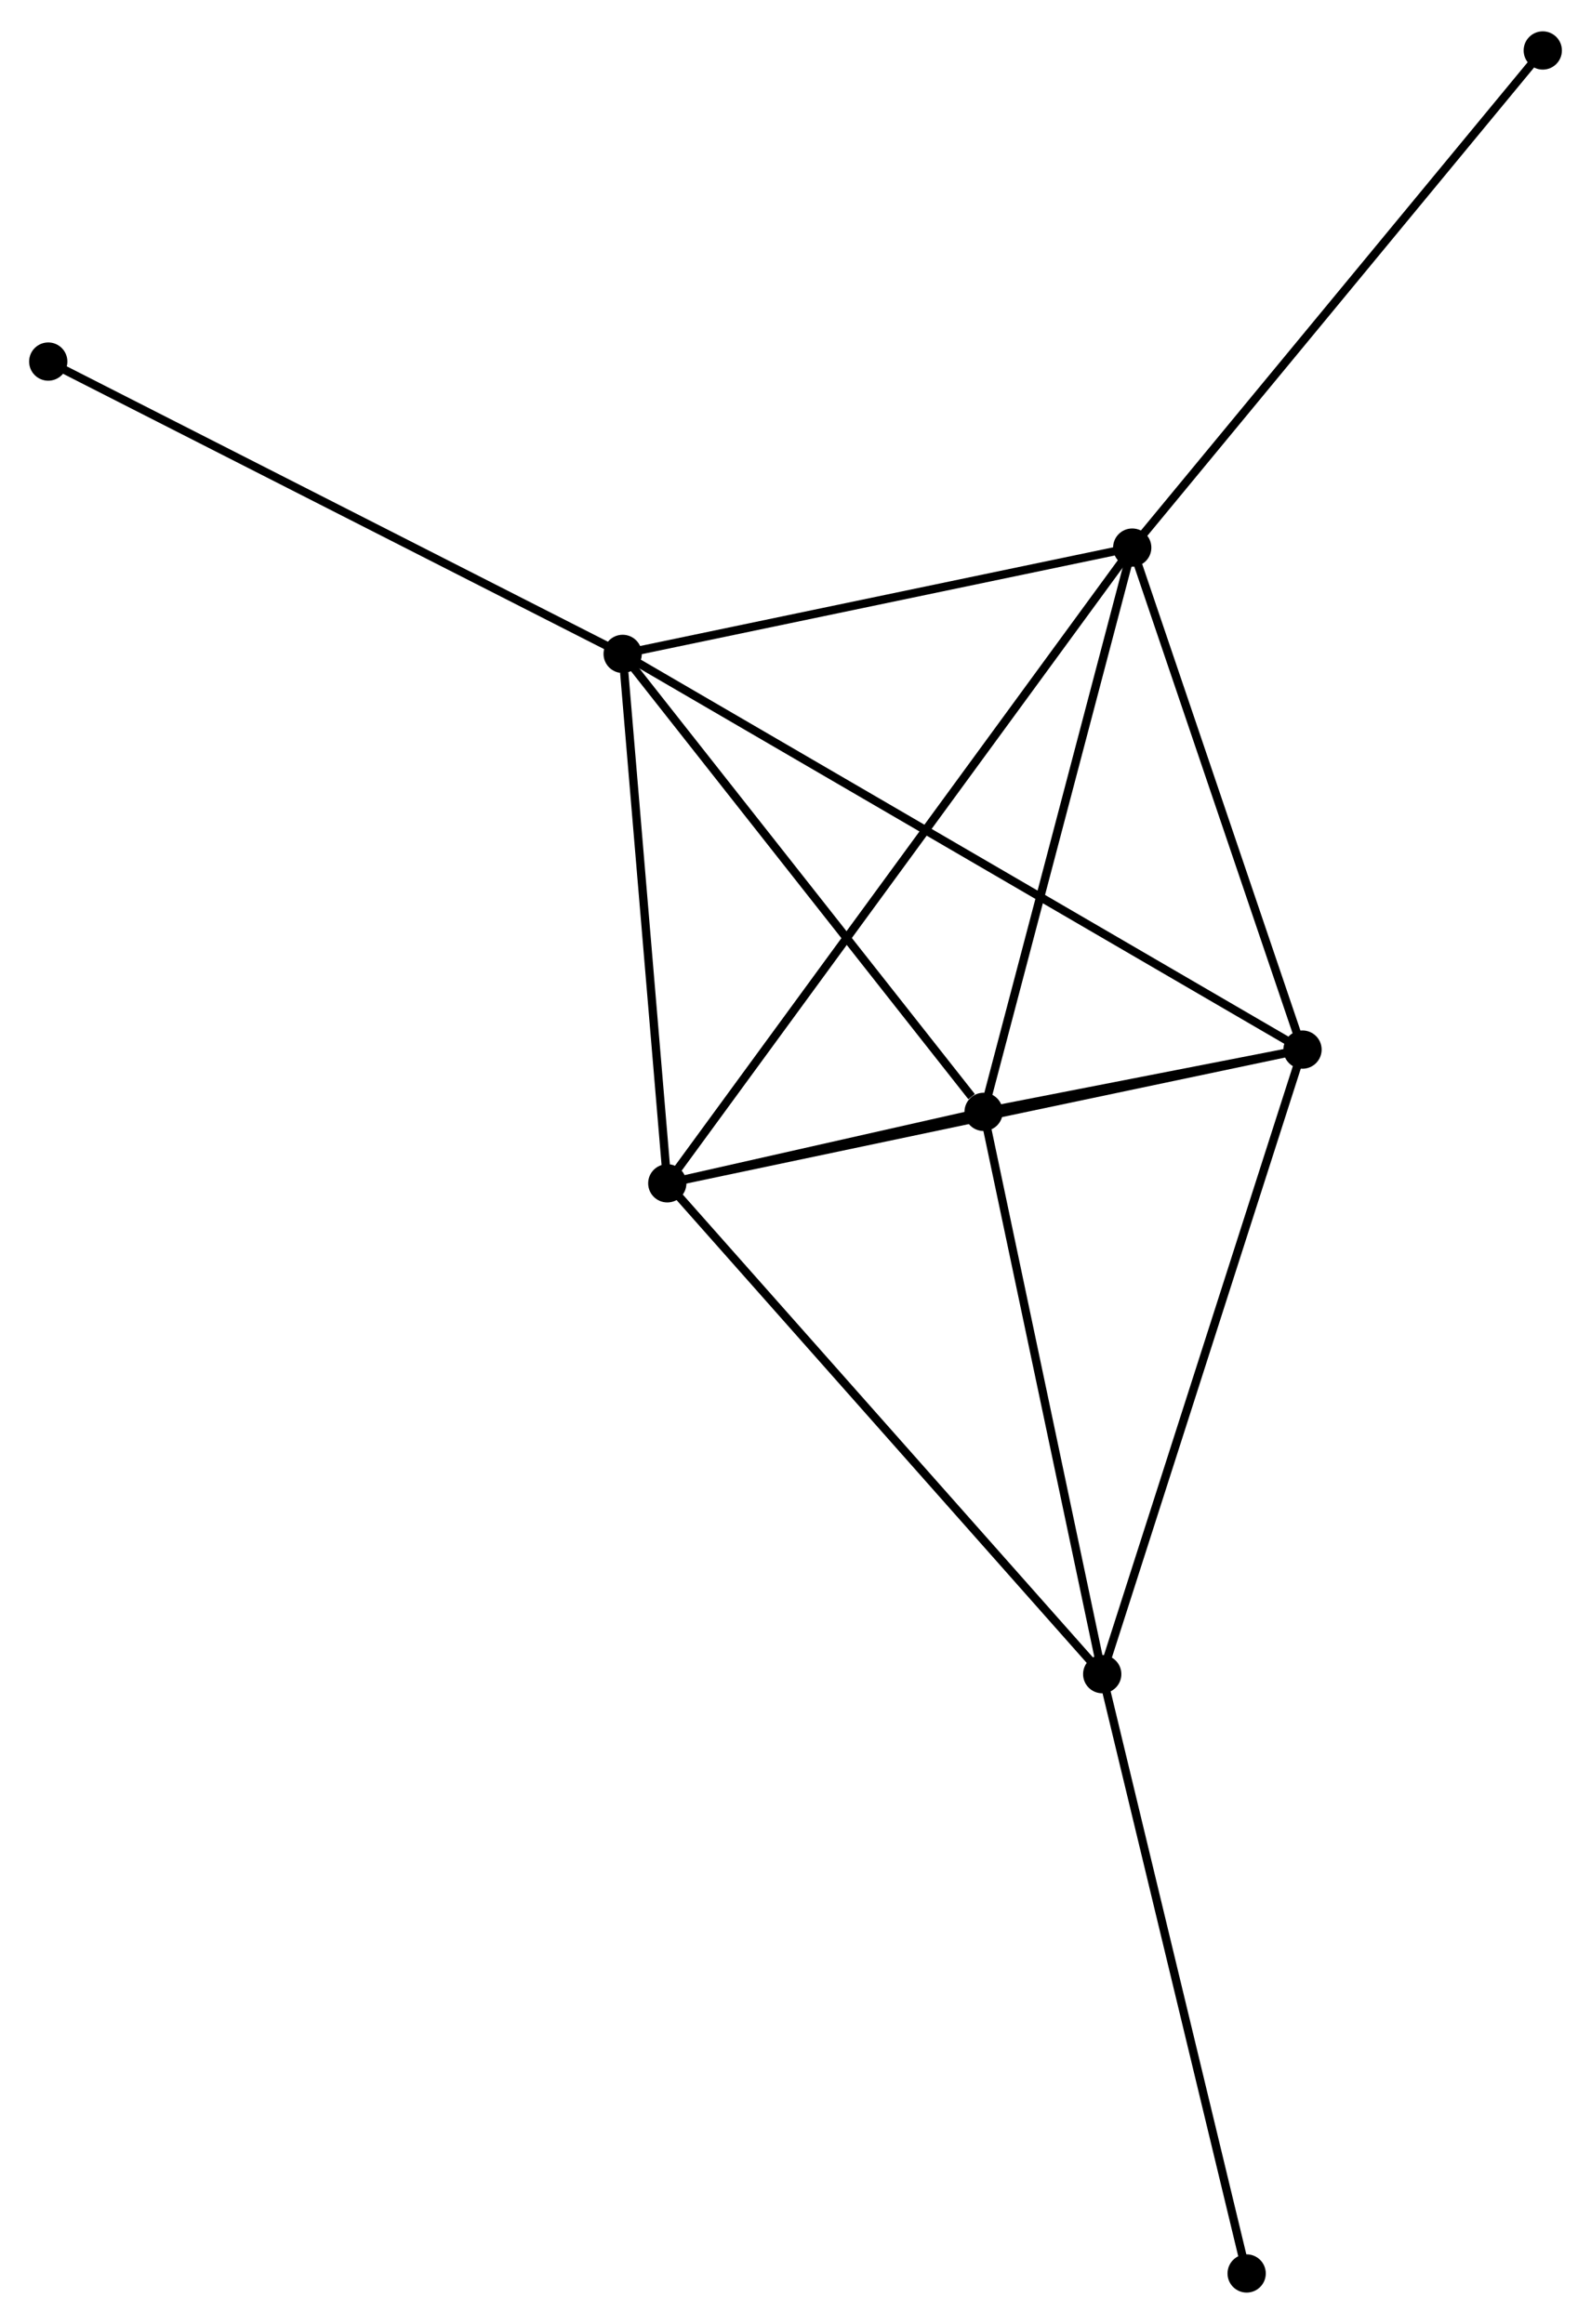 <?xml version="1.0" encoding="UTF-8" standalone="no"?>
<!DOCTYPE svg PUBLIC "-//W3C//DTD SVG 1.1//EN"
 "http://www.w3.org/Graphics/SVG/1.1/DTD/svg11.dtd">
<!-- Generated by graphviz version 2.36.0 (20140111.2315)
 -->
<!-- Title: %3 Pages: 1 -->
<svg width="191pt" height="279pt"
 viewBox="0.00 0.00 191.25 278.83" xmlns="http://www.w3.org/2000/svg" xmlns:xlink="http://www.w3.org/1999/xlink">
<g id="graph0" class="graph" transform="scale(1 1) rotate(0) translate(4 274.835)">
<title>%3</title>
<!-- 0 -->
<g id="node1" class="node"><title>0</title>
<ellipse fill="black" stroke="black" cx="76.213" cy="-132.851" rx="1.8" ry="1.8"/>
</g>
<!-- 1 -->
<g id="node2" class="node"><title>1</title>
<ellipse fill="black" stroke="black" cx="152.572" cy="-148.926" rx="1.8" ry="1.8"/>
</g>
<!-- 0&#45;&#45;1 -->
<g id="edge1" class="edge"><title>0&#45;&#45;1</title>
<path fill="none" stroke="black" d="M78.1,-133.249C88.665,-135.473 140.359,-146.355 150.75,-148.542"/>
</g>
<!-- 2 -->
<g id="node3" class="node"><title>2</title>
<ellipse fill="black" stroke="black" cx="114.237" cy="-141.44" rx="1.8" ry="1.8"/>
</g>
<!-- 0&#45;&#45;2 -->
<g id="edge2" class="edge"><title>0&#45;&#45;2</title>
<path fill="none" stroke="black" d="M78.257,-133.313C84.921,-134.818 105.954,-139.569 112.364,-141.017"/>
</g>
<!-- 3 -->
<g id="node4" class="node"><title>3</title>
<ellipse fill="black" stroke="black" cx="70.849" cy="-196.495" rx="1.8" ry="1.8"/>
</g>
<!-- 0&#45;&#45;3 -->
<g id="edge3" class="edge"><title>0&#45;&#45;3</title>
<path fill="none" stroke="black" d="M76.058,-134.687C75.288,-143.818 71.877,-184.291 71.037,-194.267"/>
</g>
<!-- 4 -->
<g id="node5" class="node"><title>4</title>
<ellipse fill="black" stroke="black" cx="132.102" cy="-209.274" rx="1.8" ry="1.8"/>
</g>
<!-- 0&#45;&#45;4 -->
<g id="edge4" class="edge"><title>0&#45;&#45;4</title>
<path fill="none" stroke="black" d="M77.38,-134.448C84.653,-144.393 123.686,-197.767 130.941,-207.687"/>
</g>
<!-- 5 -->
<g id="node6" class="node"><title>5</title>
<ellipse fill="black" stroke="black" cx="128.495" cy="-73.846" rx="1.8" ry="1.8"/>
</g>
<!-- 0&#45;&#45;5 -->
<g id="edge5" class="edge"><title>0&#45;&#45;5</title>
<path fill="none" stroke="black" d="M77.505,-131.393C84.675,-123.3 119.519,-83.975 127.055,-75.47"/>
</g>
<!-- 1&#45;&#45;2 -->
<g id="edge6" class="edge"><title>1&#45;&#45;2</title>
<path fill="none" stroke="black" d="M150.511,-148.523C143.792,-147.211 122.587,-143.071 116.125,-141.809"/>
</g>
<!-- 1&#45;&#45;3 -->
<g id="edge7" class="edge"><title>1&#45;&#45;3</title>
<path fill="none" stroke="black" d="M150.865,-149.919C140.229,-156.11 83.155,-189.332 72.547,-195.507"/>
</g>
<!-- 1&#45;&#45;4 -->
<g id="edge8" class="edge"><title>1&#45;&#45;4</title>
<path fill="none" stroke="black" d="M151.981,-150.667C149.044,-159.325 136.027,-197.703 132.818,-207.162"/>
</g>
<!-- 1&#45;&#45;5 -->
<g id="edge9" class="edge"><title>1&#45;&#45;5</title>
<path fill="none" stroke="black" d="M151.977,-147.07C148.645,-136.682 132.346,-85.854 129.069,-75.637"/>
</g>
<!-- 2&#45;&#45;3 -->
<g id="edge10" class="edge"><title>2&#45;&#45;3</title>
<path fill="none" stroke="black" d="M112.793,-143.272C106.088,-151.78 78.056,-187.35 72.004,-195.029"/>
</g>
<!-- 2&#45;&#45;4 -->
<g id="edge11" class="edge"><title>2&#45;&#45;4</title>
<path fill="none" stroke="black" d="M114.752,-143.397C117.361,-153.303 129.085,-197.819 131.618,-207.438"/>
</g>
<!-- 2&#45;&#45;5 -->
<g id="edge12" class="edge"><title>2&#45;&#45;5</title>
<path fill="none" stroke="black" d="M114.648,-139.49C116.73,-129.619 126.087,-85.261 128.109,-75.675"/>
</g>
<!-- 3&#45;&#45;4 -->
<g id="edge13" class="edge"><title>3&#45;&#45;4</title>
<path fill="none" stroke="black" d="M72.616,-196.863C81.404,-198.697 120.357,-206.824 129.957,-208.827"/>
</g>
<!-- 8 -->
<g id="node7" class="node"><title>8</title>
<ellipse fill="black" stroke="black" cx="1.8" cy="-231.636" rx="1.8" ry="1.8"/>
</g>
<!-- 3&#45;&#45;8 -->
<g id="edge14" class="edge"><title>3&#45;&#45;8</title>
<path fill="none" stroke="black" d="M69.142,-197.363C59.672,-202.183 13.654,-225.603 3.701,-230.668"/>
</g>
<!-- 7 -->
<g id="node8" class="node"><title>7</title>
<ellipse fill="black" stroke="black" cx="181.453" cy="-269.035" rx="1.8" ry="1.8"/>
</g>
<!-- 4&#45;&#45;7 -->
<g id="edge15" class="edge"><title>4&#45;&#45;7</title>
<path fill="none" stroke="black" d="M133.321,-210.752C140.09,-218.948 172.981,-258.776 180.095,-267.39"/>
</g>
<!-- 6 -->
<g id="node9" class="node"><title>6</title>
<ellipse fill="black" stroke="black" cx="145.857" cy="-1.8" rx="1.8" ry="1.8"/>
</g>
<!-- 5&#45;&#45;6 -->
<g id="edge16" class="edge"><title>5&#45;&#45;6</title>
<path fill="none" stroke="black" d="M128.924,-72.065C131.305,-62.184 142.877,-14.168 145.379,-3.783"/>
</g>
</g>
</svg>
